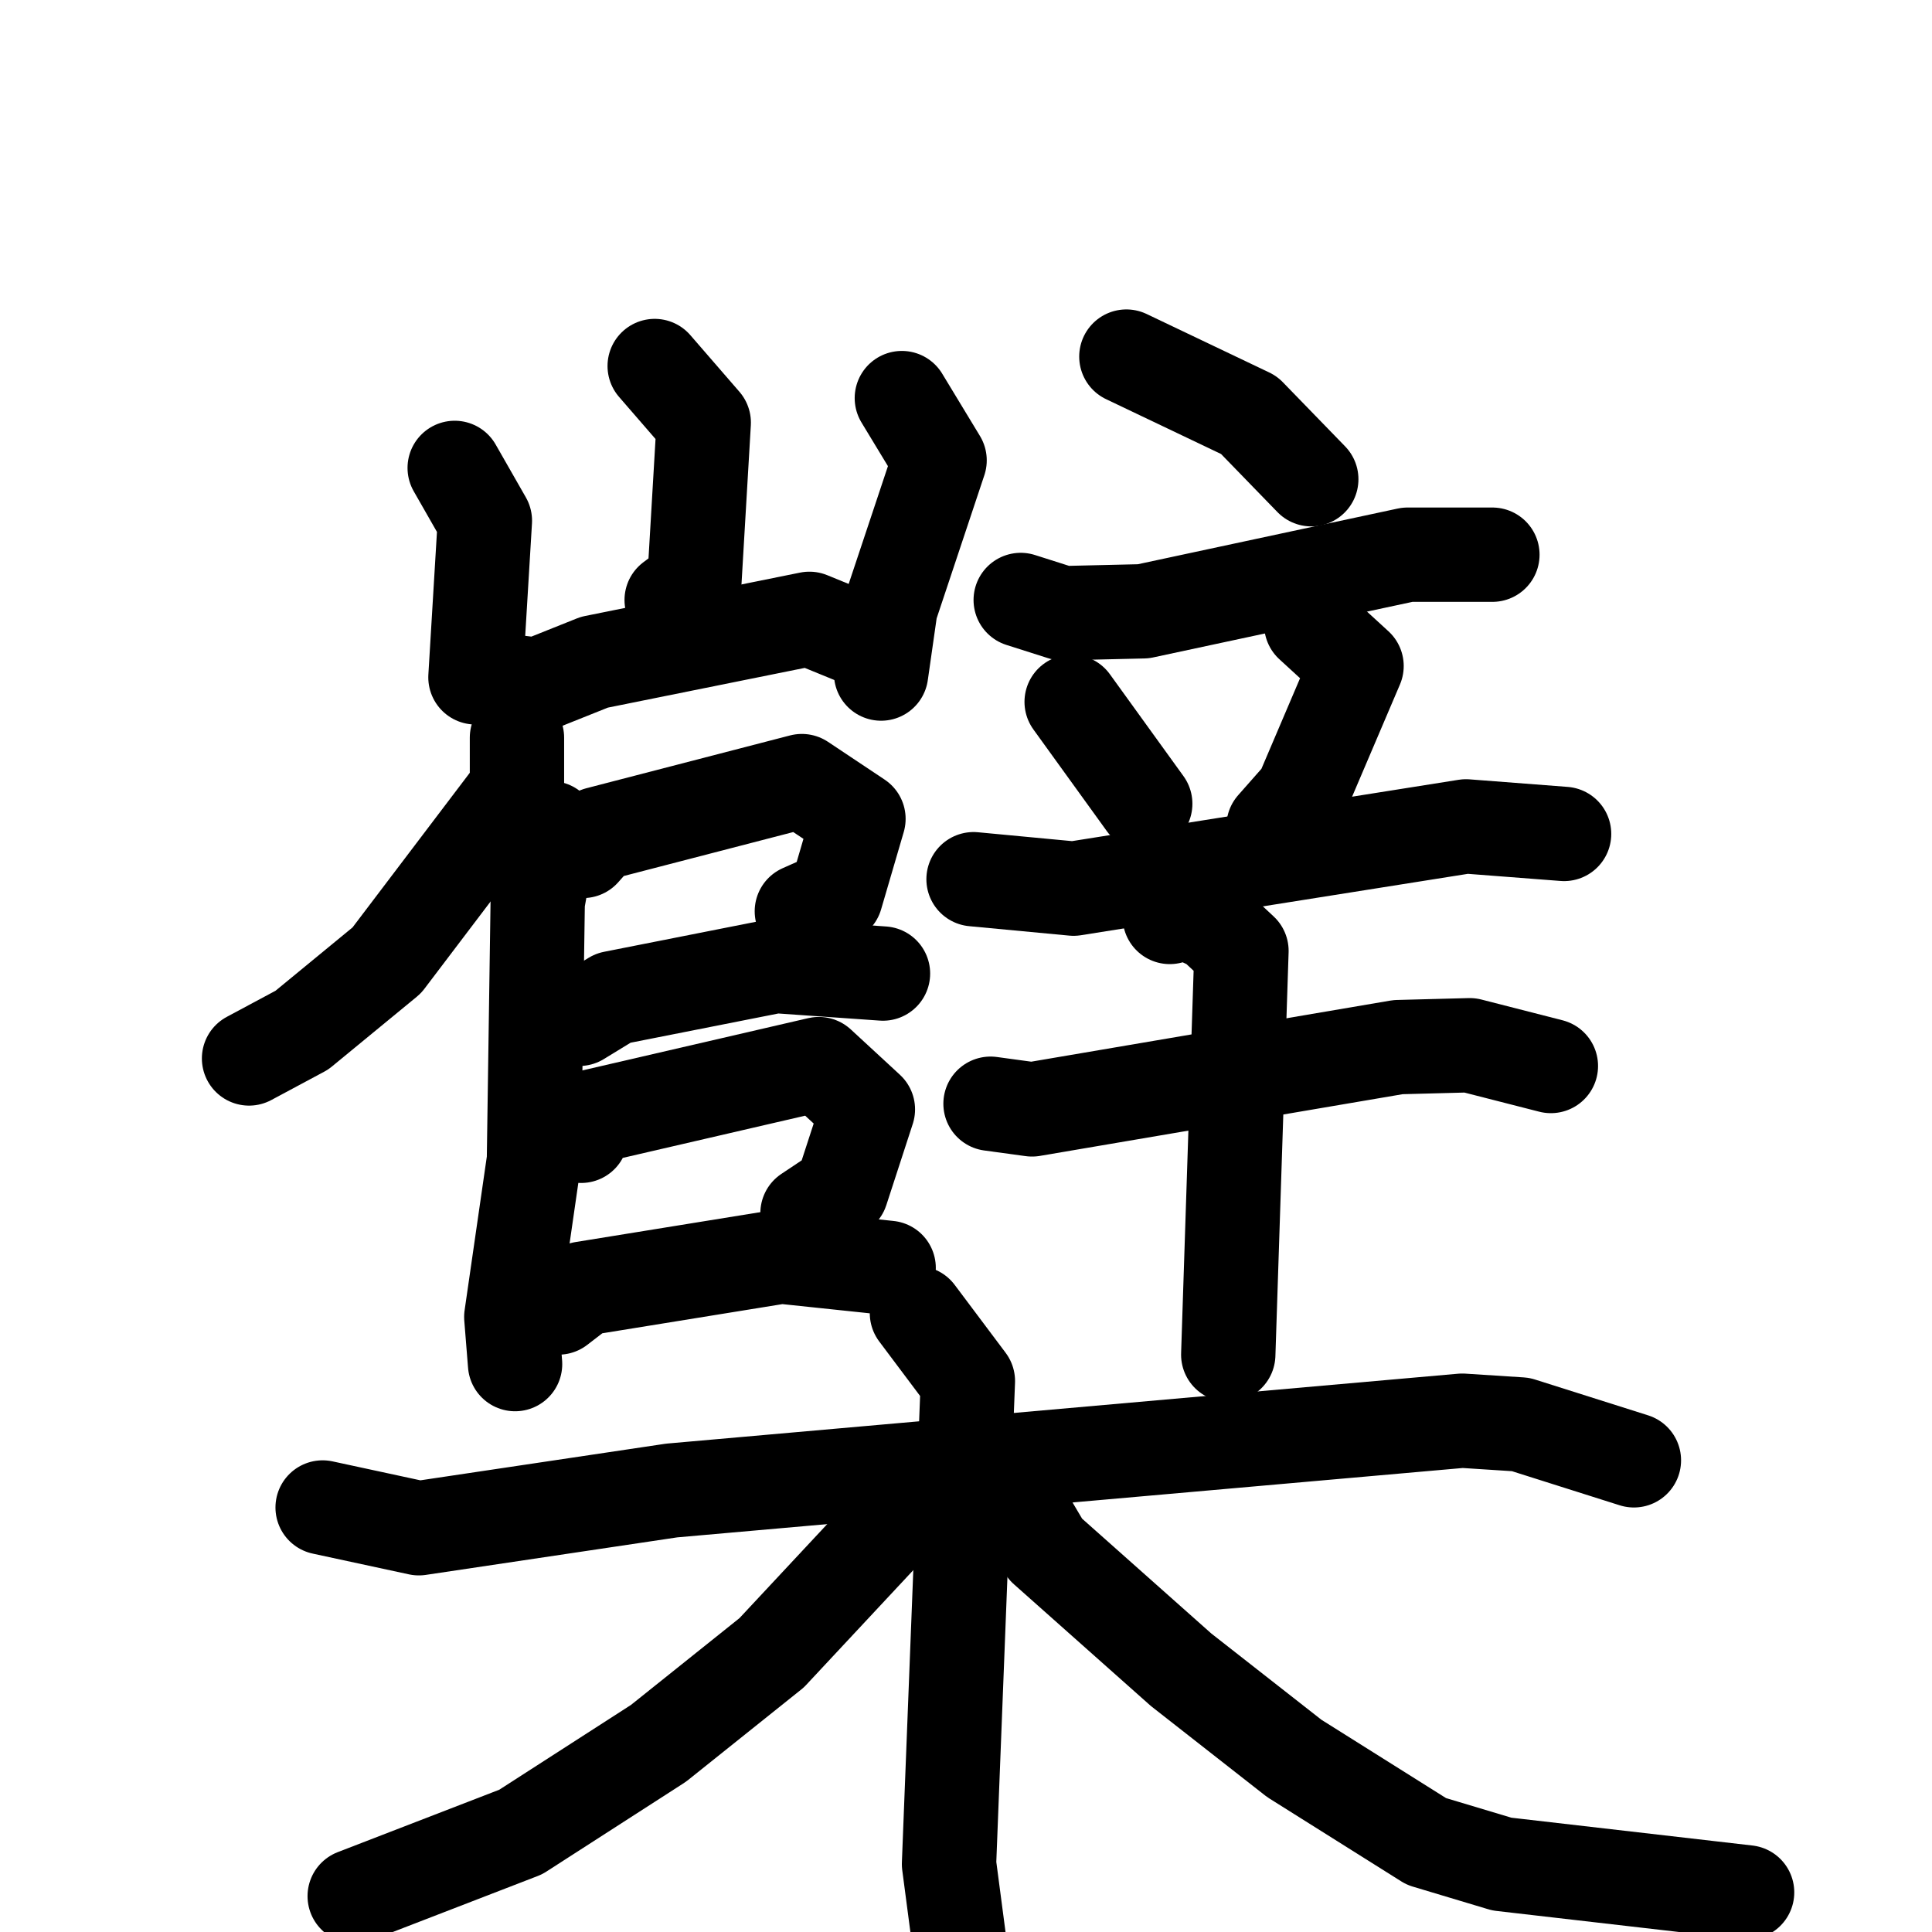 <svg xmlns="http://www.w3.org/2000/svg" viewBox="0 0 1024 1024">
  <g style="fill:none;stroke:#000000;stroke-width:50;stroke-linecap:round;stroke-linejoin:round;" transform="scale(1, 1) translate(0, 0)">
    <path d="M 347.0,194.0 L 373.0,224.0 L 368.0,309.0 L 356.0,318.0"/>
    <path d="M 241.0,248.0 L 257.0,276.0 L 252.0,359.0 L 285.0,363.0 L 315.0,351.0 L 429.0,328.0 L 451.0,337.0"/>
    <path d="M 478.0,211.0 L 498.0,244.0 L 472.0,322.0 L 467.0,357.0"/>
    <path d="M 274.0,391.0 L 274.0,418.0 L 205.0,509.0 L 160.0,546.0 L 132.0,561.0"/>
    <path d="M 292.0,439.0 L 285.0,478.0 L 283.0,615.0 L 271.0,698.0 L 273.0,723.0"/>
    <path d="M 309.0,451.0 L 317.0,442.0 L 425.0,414.0 L 455.0,434.0 L 443.0,475.0 L 425.0,483.0"/>
    <path d="M 307.0,540.0 L 325.0,529.0 L 411.0,512.0 L 468.0,516.0"/>
    <path d="M 308.0,602.0 L 313.0,592.0 L 434.0,564.0 L 460.0,588.0 L 446.0,631.0 L 428.0,643.0"/>
    <path d="M 296.0,693.0 L 309.0,683.0 L 414.0,666.0 L 471.0,672.0"/>
    <path d="M 597.0,189.0 L 662.0,220.0 L 695.0,254.0"/>
    <path d="M 541.0,318.0 L 563.0,325.0 L 606.0,324.0 L 746.0,294.0 L 791.0,294.0"/>
    <path d="M 568.0,372.0 L 607.0,426.0"/>
    <path d="M 695.0,331.0 L 719.0,353.0 L 690.0,421.0 L 675.0,438.0"/>
    <path d="M 516.0,466.0 L 569.0,471.0 L 777.0,438.0 L 829.0,442.0"/>
    <path d="M 525.0,585.0 L 547.0,588.0 L 741.0,555.0 L 779.0,554.0 L 822.0,565.0"/>
    <path d="M 620.0,486.0 L 628.0,483.0 L 643.0,490.0 L 658.0,504.0 L 651.0,718.0"/>
    <path d="M 171.0,799.0 L 222.0,810.0 L 356.0,790.0 L 775.0,753.0 L 806.0,755.0 L 866.0,774.0"/>
    <path d="M 486.0,696.0 L 513.0,732.0 L 503.0,988.0 L 513.0,1064.0"/>
    <path d="M 479.0,801.0 L 409.0,876.0 L 349.0,924.0 L 276.0,971.0 L 188.0,1005.0"/>
    <path d="M 541.0,799.0 L 554.0,821.0 L 626.0,885.0 L 686.0,932.0 L 756.0,976.0 L 796.0,988.0 L 926.0,1003.0"/>
  </g>
</svg>
